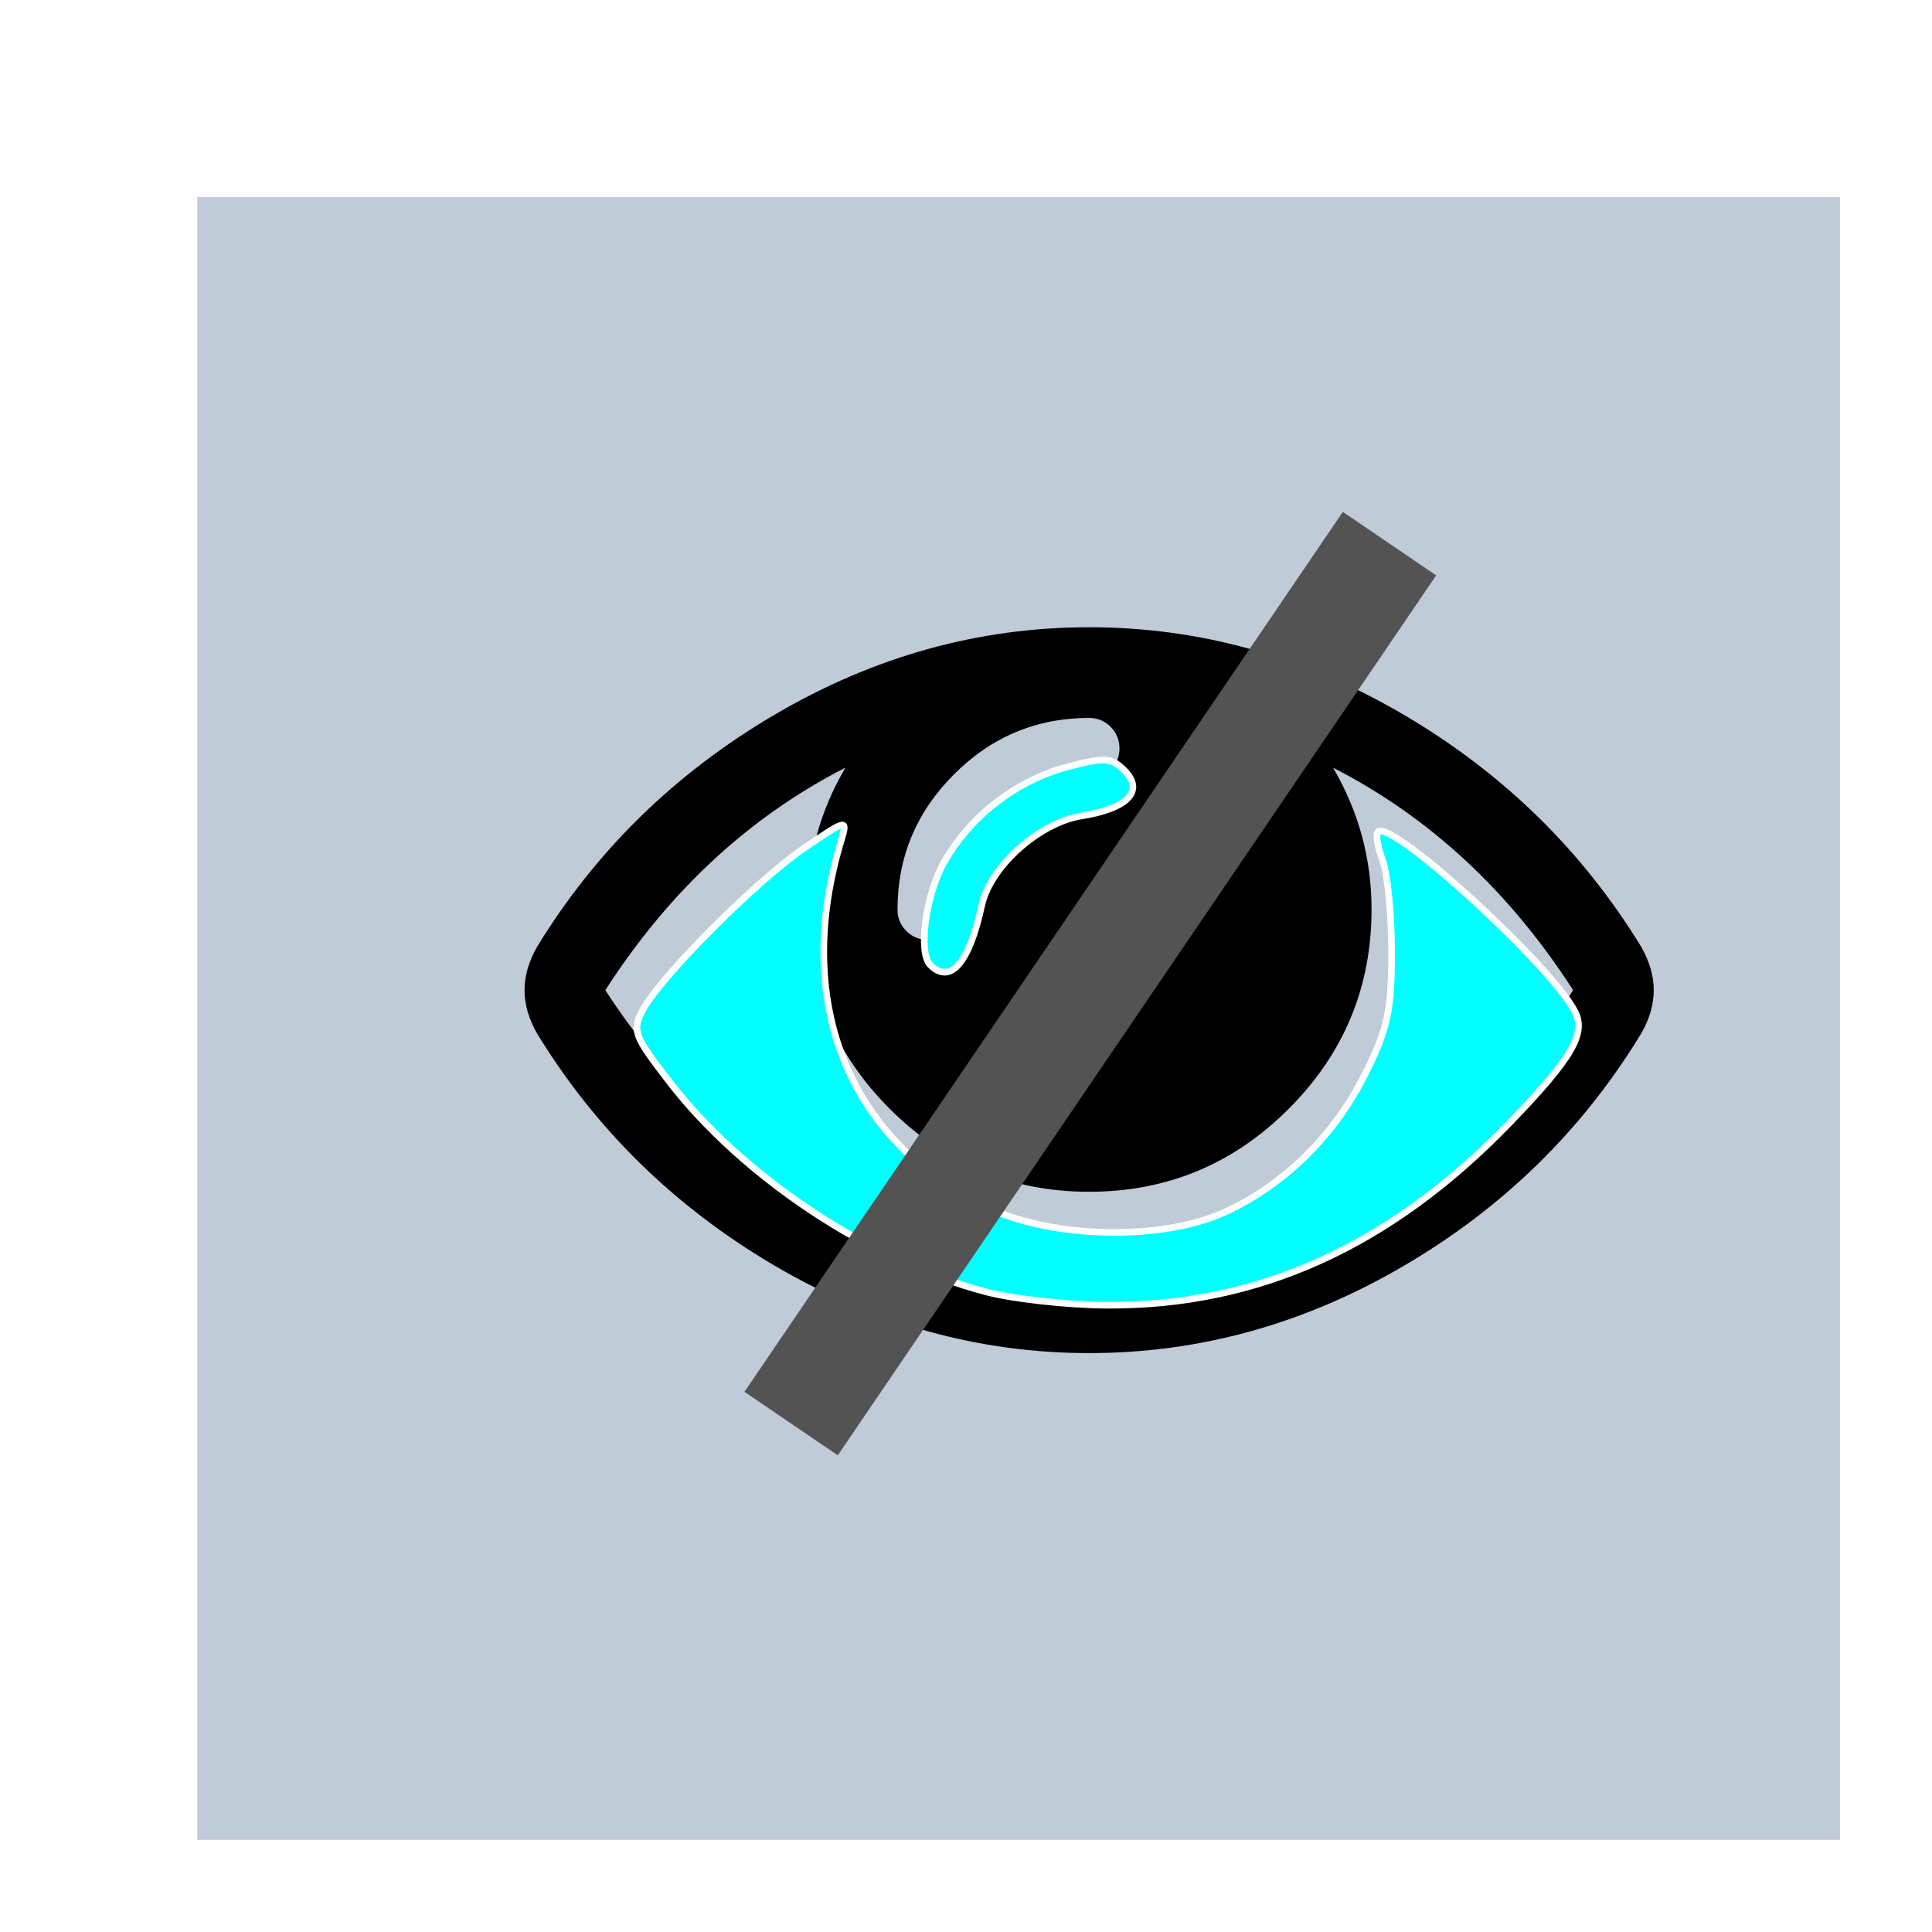 <?xml version="1.0" encoding="UTF-8" standalone="no"?>
<!-- Created with Inkscape (http://www.inkscape.org/) -->

<svg
   width="20.538mm"
   height="20.538mm"
   viewBox="0 0 20.538 20.538"
   version="1.1"
   id="svg91729"
   sodipodi:docname="hidden-pressed.svg"
   inkscape:version="1.2.2 (b0a8486541, 2022-12-01)"
   xmlns:inkscape="http://www.inkscape.org/namespaces/inkscape"
   xmlns:sodipodi="http://sodipodi.sourceforge.net/DTD/sodipodi-0.dtd"
   xmlns="http://www.w3.org/2000/svg"
   xmlns:svg="http://www.w3.org/2000/svg">
  <sodipodi:namedview
     id="namedview91731"
     pagecolor="#ffffff"
     bordercolor="#000000"
     borderopacity="0.25"
     inkscape:showpageshadow="2"
     inkscape:pageopacity="0.0"
     inkscape:pagecheckerboard="0"
     inkscape:deskcolor="#d1d1d1"
     inkscape:document-units="mm"
     showgrid="true"
     inkscape:lockguides="false"
     inkscape:zoom="0.4204826"
     inkscape:cx="323.43788"
     inkscape:cy="541.04498"
     inkscape:window-width="2560"
     inkscape:window-height="1499"
     inkscape:window-x="0"
     inkscape:window-y="0"
     inkscape:window-maximized="1"
     inkscape:current-layer="layer1">
    <inkscape:grid
       type="xygrid"
       id="grid92220" />
  </sodipodi:namedview>
  <defs
     id="defs91726">
    <filter
       style="color-interpolation-filters:sRGB"
       inkscape:label="Drop Shadow"
       id="filter107520-0-9-3-4-3-7-1"
       x="-0.057"
       y="-0.057"
       width="1.176"
       height="1.176">
      <feFlood
         flood-opacity="1"
         flood-color="rgb(0,0,0)"
         result="flood"
         id="feFlood107510-4-8-1-9-4-2-6" />
      <feComposite
         in="flood"
         in2="SourceGraphic"
         operator="out"
         result="composite1"
         id="feComposite107512-0-3-8-5-7-6-1" />
      <feGaussianBlur
         in="composite1"
         stdDeviation="1.5"
         result="blur"
         id="feGaussianBlur107514-8-8-3-5-2-6-3" />
      <feOffset
         dx="4"
         dy="4"
         result="offset"
         id="feOffset107516-5-5-4-7-1-2-7" />
      <feComposite
         in="offset"
         in2="SourceGraphic"
         operator="atop"
         result="composite2"
         id="feComposite107518-1-22-2-3-7-9-7" />
    </filter>
  </defs>
  <g
     inkscape:label="Layer 1"
     inkscape:groupmode="layer"
     id="layer1"
     transform="translate(-167.082,-250.589)">
    <g
       id="g242367"
       inkscape:export-filename="hidden-pressed.png"
       inkscape:export-xdpi="96"
       inkscape:export-ydpi="96">
      <rect
         style="fill:#bfcbd7;fill-opacity:1;stroke:#737373;stroke-width:0;stroke-linecap:round;stroke-linejoin:round;filter:url(#filter107520-0-9-3-4-3-7-1)"
         id="rect106253-8-2-5-8-0-6-2-1"
         width="63.5"
         height="63.5"
         x="138.9"
         y="105.17"
         ry="1.2715656e-06"
         transform="matrix(0.275,0,0,0.275,129.882,222.663)"
         inkscape:export-filename="git/HaasoscopeProGUI/src/hspro/gui/icons/hidden-pressed.svg"
         inkscape:export-xdpi="96"
         inkscape:export-ydpi="96" />
      <g
         id="g230393">
        <g
           id="g229846-0-3-3-8"
           transform="translate(6.27,-3.499)">
          <g
             id="g224893-0-6-3-4-1"
             transform="translate(41.626,3.993)">
            <path
               fill="currentColor"
               d="m 135.909,260.621 q -1.018,-1.581 -2.552,-2.365 0.409,0.697 0.409,1.507 0,1.239 -0.881,2.12 -0.881,0.881 -2.12,0.881 -1.239,0 -2.12,-0.881 -0.881,-0.881 -0.881,-2.12 0,-0.81 0.409,-1.507 -1.534,0.784 -2.552,2.365 0.891,1.373 2.234,2.187 1.343,0.814 2.91,0.814 1.567,0 2.91,-0.814 1.343,-0.814 2.234,-2.187 z m -4.823,-2.572 q 0,-0.134 -0.094,-0.228 -0.094,-0.094 -0.228,-0.094 -0.837,0 -1.437,0.6 -0.6,0.6 -0.6,1.437 0,0.134 0.094,0.228 0.094,0.094 0.228,0.094 0.134,0 0.228,-0.094 0.094,-0.094 0.094,-0.228 0,-0.576 0.409,-0.985 0.409,-0.409 0.985,-0.409 0.134,0 0.228,-0.094 0.094,-0.094 0.094,-0.228 z m 5.68,2.572 q 0,0.228 -0.134,0.462 -0.938,1.541 -2.522,2.468 -1.584,0.928 -3.346,0.928 -1.762,0 -3.346,-0.931 -1.584,-0.931 -2.522,-2.465 -0.134,-0.234 -0.134,-0.462 0,-0.228 0.134,-0.462 0.938,-1.534 2.522,-2.465 1.584,-0.931 3.346,-0.931 1.762,0 3.346,0.931 1.584,0.931 2.522,2.465 0.134,0.234 0.134,0.462 z"
               id="path223954-0-3-9-2-1"
               style="stroke-width:0.007" />
            <path
               style="fill:#00ffff;fill-opacity:1;stroke:#ffffff;stroke-width:0.267;stroke-linecap:butt;stroke-linejoin:miter;stroke-dasharray:none;stroke-opacity:1"
               d="m 489.318,995.579 c -4.647,-1.221 -9.759,-4.61 -12.699,-8.421 -1.437,-1.863 -1.515,-2.07 -1.078,-2.887 0.721,-1.346 4.553,-5.187 6.497,-6.51 1.682,-1.145 1.727,-1.155 1.476,-0.33 -1.963,6.446 0.206,11.996 5.755,14.721 2.64,1.296 7.081,1.398 9.639,0.22 2.374,-1.093 4.376,-3.064 5.601,-5.514 0.919,-1.84 1.073,-2.543 1.073,-4.897 0,-1.512 -0.164,-3.179 -0.363,-3.705 -0.2,-0.526 -0.282,-1.037 -0.183,-1.136 0.515,-0.515 6.879,5.288 7.893,7.197 0.474,0.892 -0.11,1.888 -2.631,4.496 -4.792,4.955 -10.103,7.35 -16.192,7.3 -1.563,-0.013 -3.718,-0.253 -4.787,-0.534 z"
               id="path224886-6-6-0-4-3"
               transform="scale(0.265)" />
            <path
               style="fill:#00ffff;fill-opacity:1;stroke:#ffffff;stroke-width:0.267;stroke-linecap:butt;stroke-linejoin:miter;stroke-dasharray:none;stroke-opacity:1"
               d="m 487.079,982.466 c -0.504,-0.504 -0.186,-2.836 0.566,-4.15 1.055,-1.844 2.897,-3.26 4.946,-3.802 1.476,-0.39 1.753,-0.373 2.268,0.142 0.818,0.818 0.154,1.53 -1.705,1.827 -1.715,0.274 -3.678,2.034 -4.016,3.6 -0.496,2.296 -1.261,3.182 -2.059,2.384 z"
               id="path224888-8-1-4-5-1"
               transform="scale(0.265)" />
          </g>
          <path
             style="fill:#31ffff;fill-opacity:1;stroke:#535353;stroke-width:1.2;stroke-linecap:butt;stroke-linejoin:miter;stroke-dasharray:none;stroke-opacity:1"
             d="m 169.222,269.221 6.361,-9.354"
             id="path225195-0-3-3-5" />
        </g>
      </g>
    </g>
  </g>
</svg>
